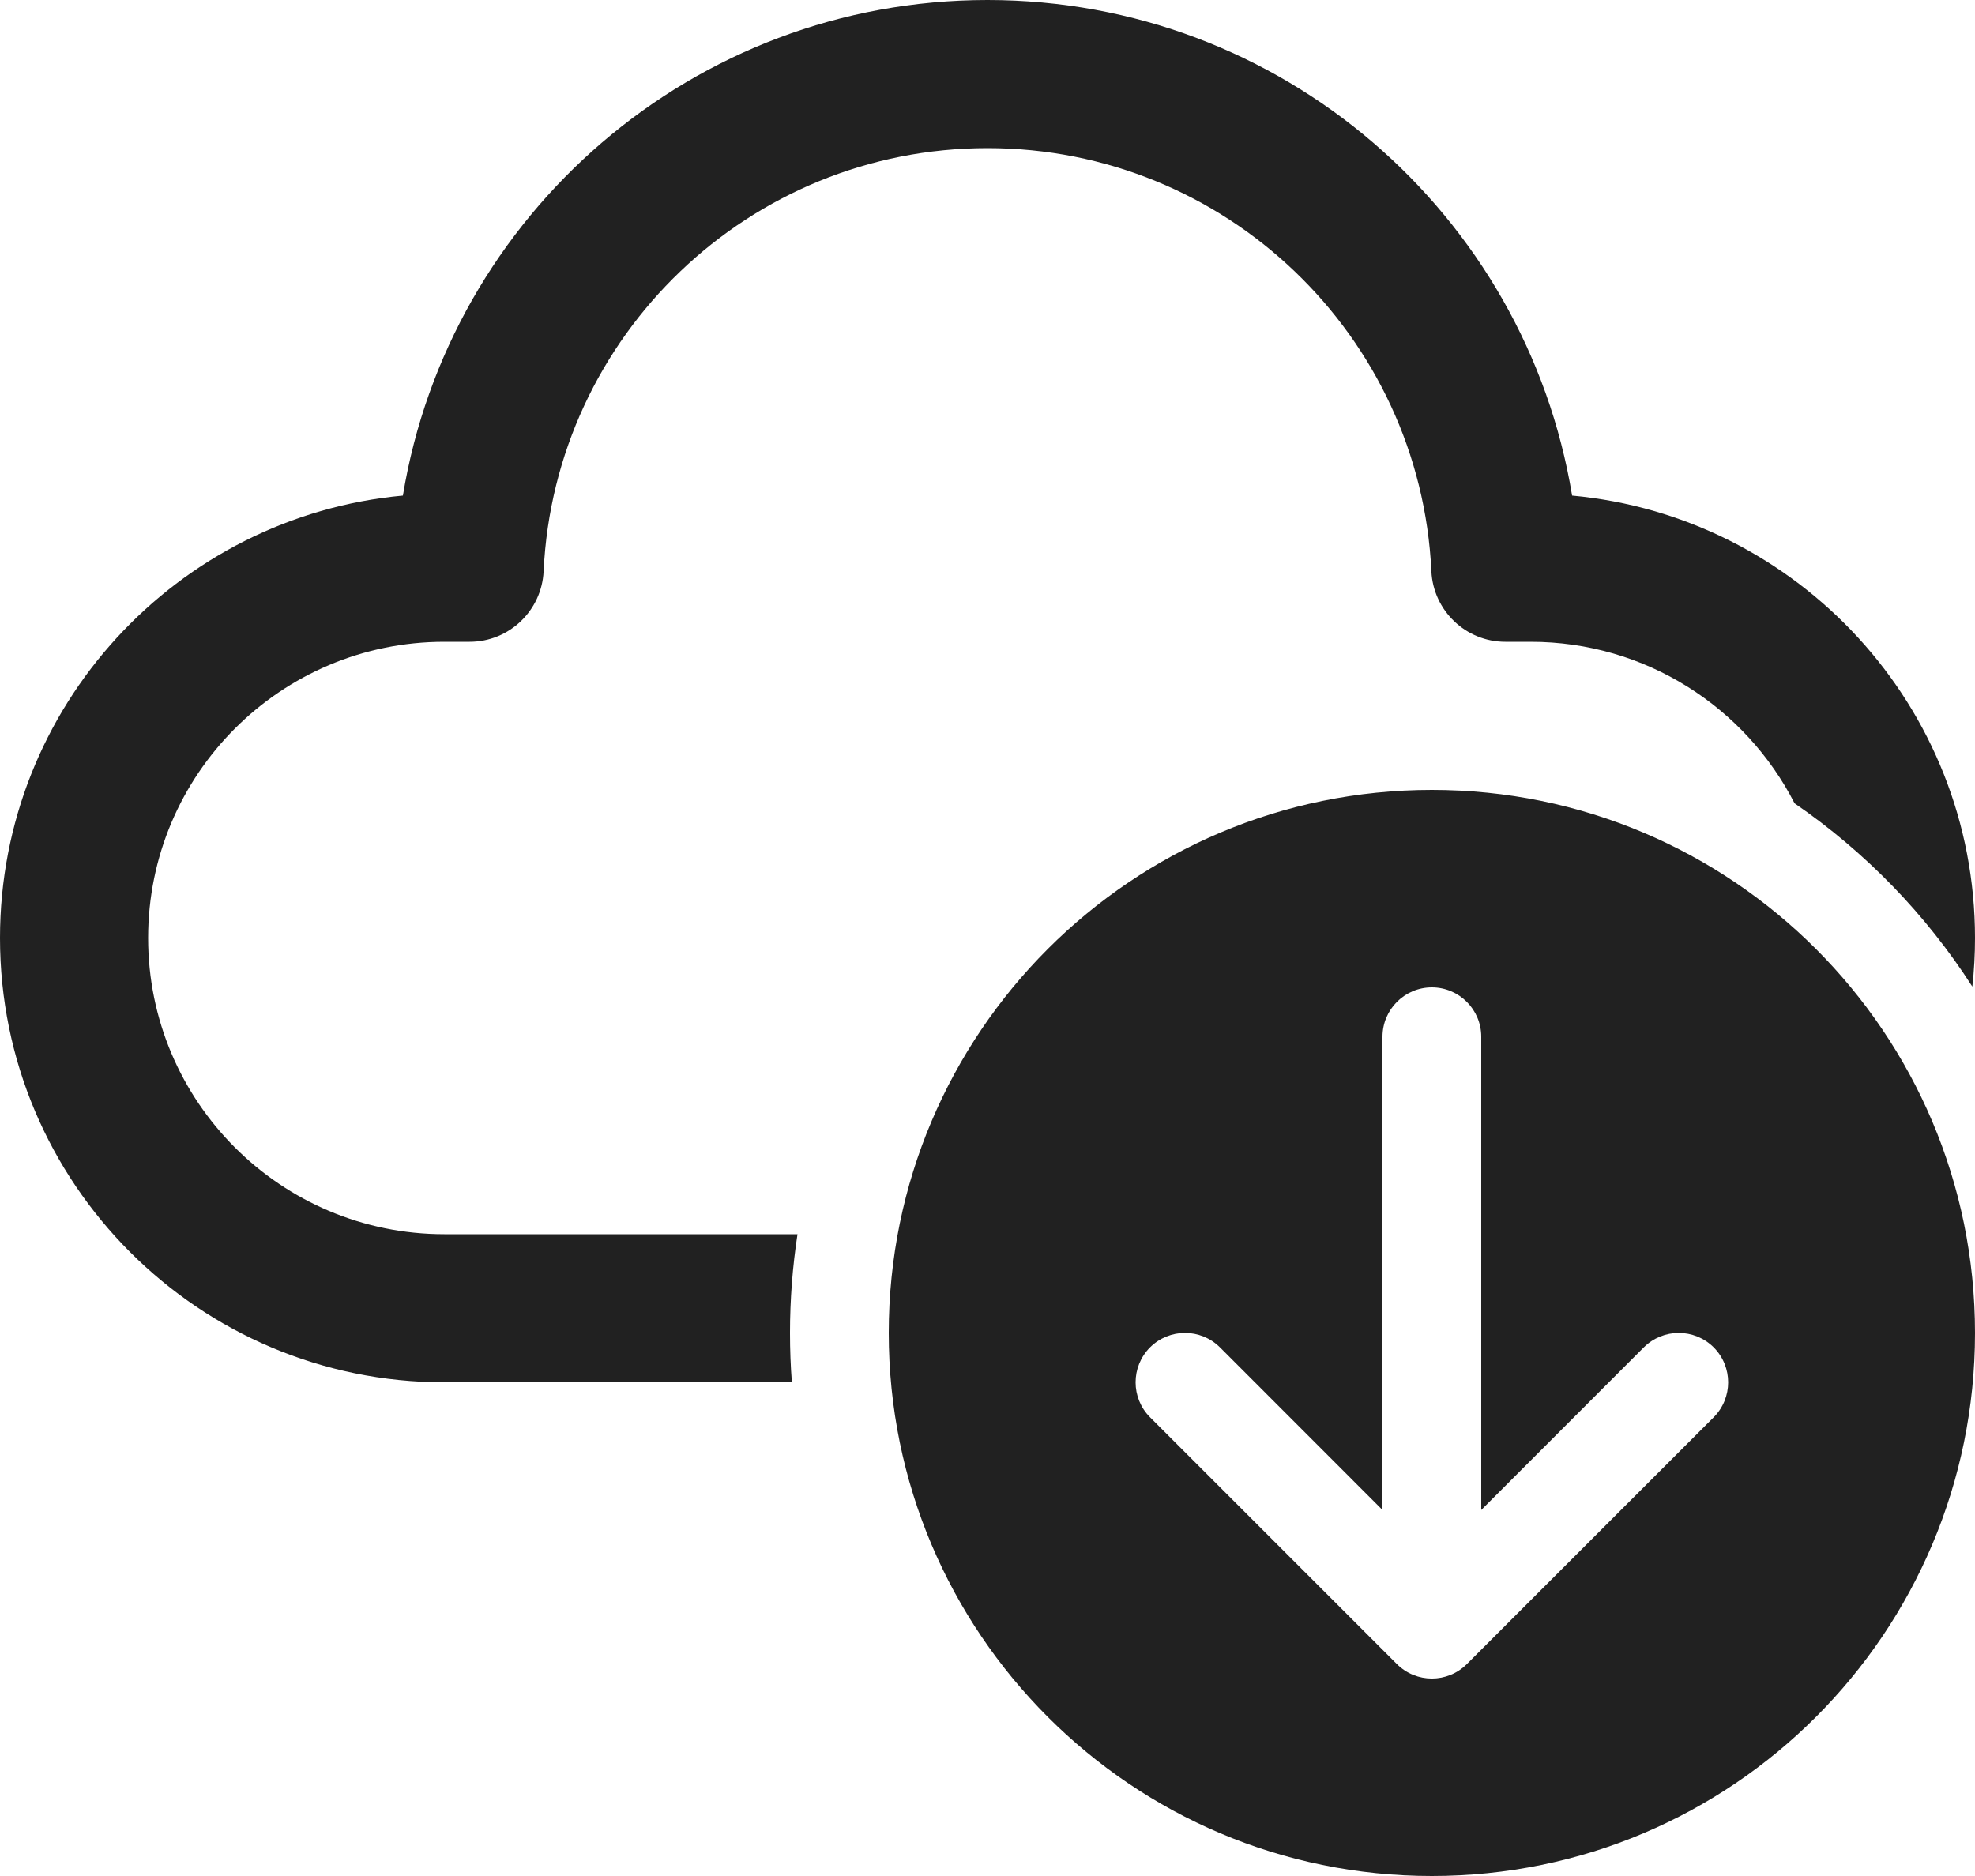 <svg width="20" height="19" viewBox="0 0 20 19" fill="none" xmlns="http://www.w3.org/2000/svg">
    <path d="M10 1.5C7.587 1.5 5.617 3.4 5.505 5.785C5.486 6.185 5.156 6.5 4.756 6.5H4.5C2.843 6.5 1.5 7.843 1.5 9.5C1.5 11.157 2.843 12.5 4.5 12.5H8.076C8.026 12.826 8 13.16 8 13.5C8 13.668 8.006 13.835 8.019 14H4.5C2.015 14 0 11.985 0 9.5C0 7.156 1.792 5.231 4.08 5.019C4.548 2.172 7.02 0 10 0C12.98 0 15.452 2.172 15.92 5.019C18.209 5.231 20 7.156 20 9.5C20 9.666 19.991 9.831 19.973 9.992C19.503 9.26 18.89 8.628 18.173 8.136C17.676 7.165 16.666 6.5 15.5 6.5H15.244C14.844 6.5 14.514 6.185 14.495 5.785C14.383 3.4 12.413 1.5 10 1.5ZM20 13.5C20 16.538 17.538 19 14.5 19C11.462 19 9 16.538 9 13.5C9 10.462 11.462 8 14.5 8C17.538 8 20 10.462 20 13.5ZM15 10.5C15 10.224 14.776 10 14.5 10C14.224 10 14 10.224 14 10.5V15.293L12.354 13.646C12.158 13.451 11.842 13.451 11.646 13.646C11.451 13.842 11.451 14.158 11.646 14.354L14.146 16.854C14.342 17.049 14.658 17.049 14.854 16.854L17.354 14.354C17.549 14.158 17.549 13.842 17.354 13.646C17.158 13.451 16.842 13.451 16.646 13.646L15 15.293V10.5Z" fill="#212121"/>
</svg>

